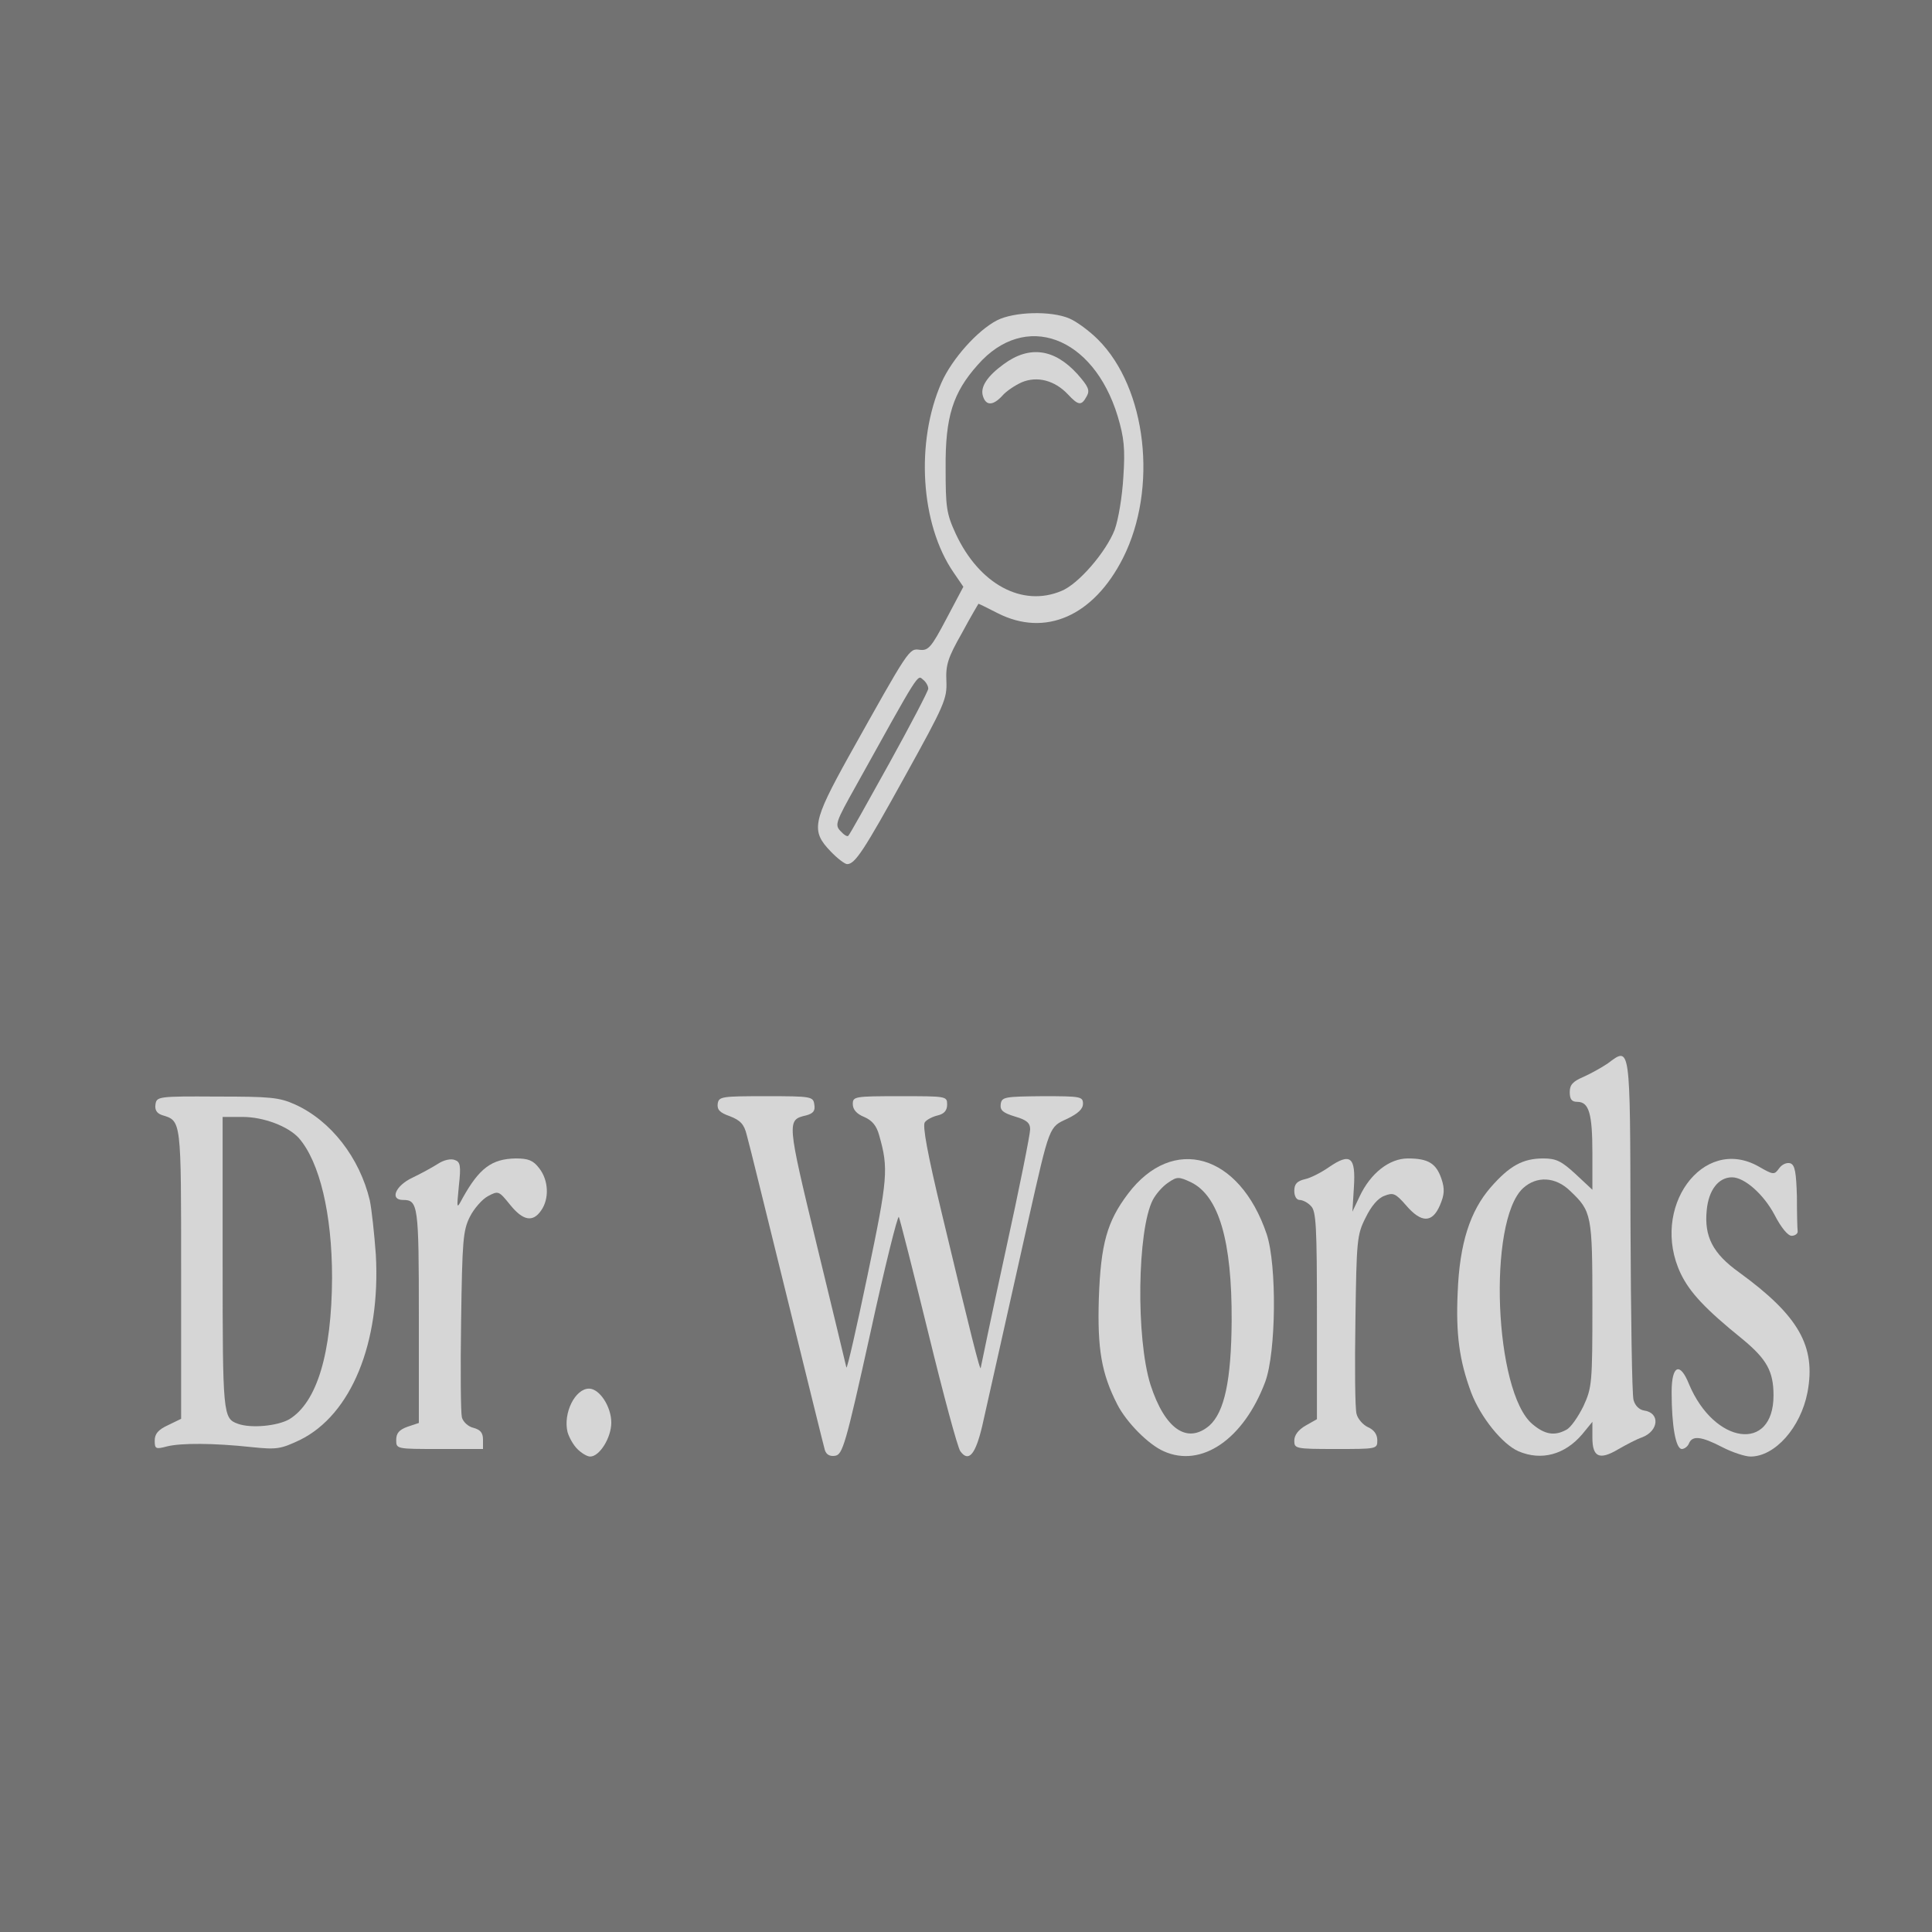 <!DOCTYPE svg PUBLIC "-//W3C//DTD SVG 20010904//EN" "http://www.w3.org/TR/2001/REC-SVG-20010904/DTD/svg10.dtd">
<svg version="1.0" xmlns="http://www.w3.org/2000/svg" width="512px" height="512px" viewBox="0 0 5120 5120" preserveAspectRatio="xMidYMid meet">
<g id="layer101" fill="#727272" stroke="none">
 <path d="M0 2560 l0 -2560 2560 0 2560 0 0 2560 0 2560 -2560 0 -2560 0 0 -2560z"/>
 </g>
<g id="layer102" fill="#d6d6d6" stroke="none">
 <path d="M1530 3840 c-11 -11 -22 -31 -26 -45 -12 -50 20 -115 57 -115 28 0 59 48 59 90 0 40 -31 90 -56 90 -8 0 -23 -9 -34 -20z"/>
 <path d="M2186 3843 c-3 -10 -48 -193 -101 -408 -53 -214 -100 -407 -106 -427 -7 -29 -17 -39 -45 -50 -26 -9 -34 -17 -32 -33 3 -19 10 -20 128 -20 121 0 125 1 128 22 3 17 -3 24 -22 29 -51 12 -51 14 29 345 42 173 77 318 78 323 2 5 27 -105 56 -244 54 -258 56 -283 31 -371 -7 -26 -19 -40 -40 -49 -20 -8 -30 -20 -30 -34 0 -20 4 -21 125 -21 123 0 125 0 125 22 0 16 -8 25 -25 29 -13 3 -29 11 -34 18 -7 8 7 84 45 242 76 318 102 421 103 409 1 -6 30 -145 66 -310 36 -164 65 -309 65 -322 0 -17 -9 -25 -40 -34 -33 -10 -40 -17 -38 -33 3 -19 10 -20 111 -21 101 0 107 1 107 20 0 14 -13 26 -42 40 -48 22 -46 17 -102 265 -51 229 -107 477 -123 549 -18 76 -36 97 -58 67 -7 -9 -45 -150 -85 -314 -40 -163 -75 -301 -78 -307 -3 -5 -38 135 -76 310 -65 294 -73 320 -93 323 -14 2 -23 -3 -27 -15z"/>
 <path d="M3084 3846 c-41 -18 -99 -77 -123 -124 -42 -82 -53 -147 -49 -280 5 -146 22 -205 77 -278 119 -158 296 -107 368 107 27 82 25 312 -4 391 -57 152 -169 229 -269 184z m121 -68 c40 -36 58 -120 59 -278 1 -212 -34 -331 -108 -367 -32 -15 -37 -15 -60 1 -14 9 -32 29 -41 46 -41 80 -45 366 -6 490 38 117 97 158 156 108z"/>
 <path d="M4024 3846 c-43 -19 -100 -90 -125 -155 -32 -86 -41 -156 -36 -266 5 -130 33 -216 88 -279 50 -57 85 -76 139 -76 34 0 48 7 85 41 l45 42 0 -97 c0 -105 -9 -136 -40 -136 -15 0 -20 -7 -20 -26 0 -19 8 -28 36 -40 20 -9 49 -25 65 -36 60 -45 59 -53 60 429 1 241 4 449 8 463 4 15 15 26 28 28 43 6 39 54 -5 71 -15 5 -43 20 -64 32 -49 29 -68 21 -68 -31 l0 -42 -27 33 c-46 54 -108 71 -169 45z m127 -57 c12 -6 31 -34 45 -62 23 -50 24 -61 24 -270 0 -238 -2 -247 -59 -301 -39 -38 -89 -40 -125 -7 -94 88 -76 540 25 625 33 28 59 32 90 15z"/>
 <path d="M4564 3835 c-56 -29 -79 -31 -88 -10 -3 8 -12 15 -19 15 -16 0 -27 -61 -27 -151 0 -71 22 -81 46 -21 67 160 224 182 224 30 0 -64 -18 -96 -82 -149 -99 -80 -140 -124 -164 -174 -82 -173 58 -367 206 -284 40 23 42 23 55 5 8 -11 21 -16 30 -13 12 5 15 24 17 87 0 44 1 86 2 93 1 6 -7 12 -16 12 -10 0 -28 -22 -45 -55 -29 -55 -80 -100 -113 -100 -36 0 -62 34 -67 87 -7 70 16 115 86 165 158 115 204 196 181 318 -18 93 -86 170 -151 170 -14 0 -48 -11 -75 -25z"/>
 <path d="M410 3818 c0 -18 9 -29 35 -41 l35 -17 0 -384 c0 -413 1 -405 -51 -421 -14 -5 -19 -14 -17 -28 3 -21 7 -22 163 -21 141 0 165 2 207 21 95 43 171 141 198 254 5 24 12 89 16 144 13 233 -65 424 -201 491 -51 24 -61 26 -128 19 -102 -11 -187 -11 -224 -2 -30 8 -33 7 -33 -15z m357 -57 c73 -45 112 -174 113 -375 0 -169 -33 -307 -88 -370 -28 -31 -93 -56 -149 -56 l-53 0 0 388 c0 400 1 411 40 425 35 13 106 6 137 -12z"/>
 <path d="M1050 3816 c0 -18 8 -27 30 -35 l30 -10 0 -283 c0 -295 -2 -308 -42 -308 -36 0 -20 -38 25 -59 23 -11 54 -28 68 -37 15 -10 34 -14 44 -10 15 5 17 15 11 69 -6 62 -6 62 10 32 44 -79 77 -104 141 -105 33 0 46 5 62 26 25 32 27 81 5 112 -22 32 -48 27 -82 -15 -30 -37 -31 -38 -59 -23 -15 8 -37 33 -48 55 -18 36 -20 64 -23 275 -2 129 -1 244 2 256 3 12 17 25 31 28 18 5 25 13 25 31 l0 25 -115 0 c-115 0 -115 0 -115 -24z"/>
 <path d="M3430 3818 c0 -15 11 -29 30 -40 l30 -17 0 -275 c0 -236 -2 -277 -16 -290 -8 -9 -22 -16 -30 -16 -8 0 -14 -10 -14 -24 0 -18 7 -26 28 -31 15 -3 44 -18 64 -32 57 -39 71 -27 66 53 l-4 65 19 -40 c29 -62 79 -101 128 -101 54 0 75 13 89 54 9 27 8 42 -4 70 -20 47 -49 48 -90 0 -28 -32 -34 -34 -57 -25 -17 6 -35 27 -50 58 -23 45 -24 60 -27 272 -2 123 -1 235 3 248 3 13 17 29 30 35 16 7 25 19 25 35 0 23 -1 23 -110 23 -107 0 -110 -1 -110 -22z"/>
 <path d="M2201 2256 c-52 -54 -48 -78 48 -251 160 -286 160 -287 188 -283 23 3 31 -6 71 -82 l45 -85 -26 -38 c-88 -128 -101 -346 -32 -503 28 -63 95 -138 147 -165 45 -23 143 -26 192 -5 19 8 53 33 76 56 129 129 159 395 66 579 -78 154 -206 210 -332 146 -27 -14 -50 -25 -51 -25 0 0 -21 35 -44 78 -37 65 -43 84 -41 127 2 47 -5 63 -108 249 -111 201 -134 236 -155 236 -6 0 -26 -15 -44 -34z m155 -232 c57 -103 104 -193 104 -199 0 -7 -6 -18 -14 -24 -15 -13 -8 -24 -179 284 -52 93 -55 101 -40 117 9 10 18 16 21 13 3 -2 51 -88 108 -191z m457 -458 c45 -18 118 -103 141 -162 10 -28 20 -88 23 -140 5 -75 2 -104 -15 -161 -65 -213 -246 -279 -371 -136 -66 74 -86 138 -85 273 0 104 2 121 27 175 62 133 176 195 280 151z"/>
 <path d="M2605 1050 c-8 -24 11 -53 55 -85 68 -50 134 -41 195 26 29 33 34 43 25 59 -14 26 -22 25 -50 -5 -35 -37 -81 -49 -122 -32 -18 8 -42 24 -52 36 -24 26 -43 27 -51 1z"/>
 </g>

</svg>